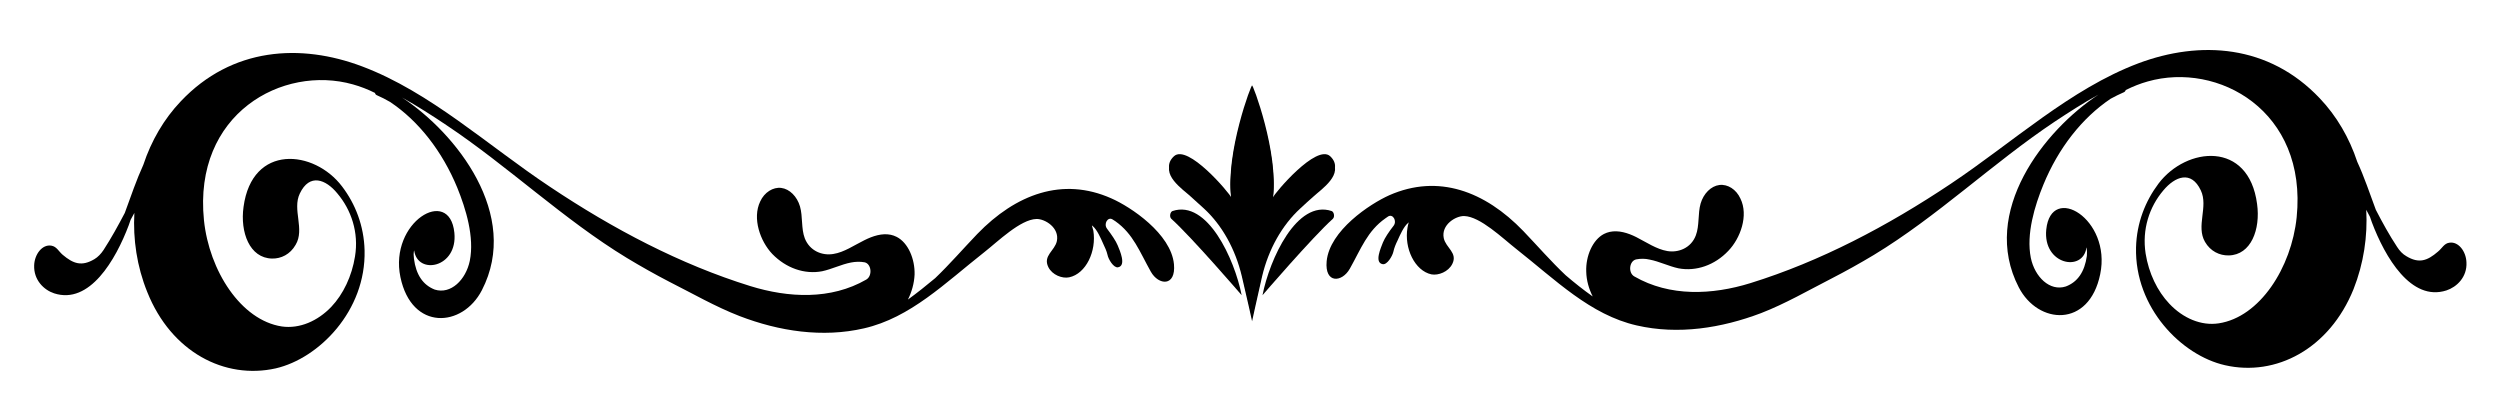 <svg version="1.2" xmlns="http://www.w3.org/2000/svg" viewBox="0 0 1200 200" width="1200" height="200">
	<title>Proyecto nuevo</title>
	<style>
		.s0 { fill: #000000 } 
	</style>
	<g id="&lt;Group&gt; copy">
		<path id="&lt;Path&gt;" class="s0" d="m638.5 75c-6.6-6.1-26.5 17.5-27.6 19.9 3.1-21.3-9.9-55.5-9.9-53.8 0-1.7-13 32.5-9.9 53.8-1.1-2.4-21-26-27.6-19.9-7.4 6.9 4.6 14.7 8 17.8 1.9 1.8 4.1 3.8 6.4 5.8 8.7 8.1 15.1 19.6 18.2 32.7 2.6 10.9 4.9 21.4 4.9 21.4 0 0 2.3-10.5 4.8-21.4 3.1-13.1 9.6-24.6 18.3-32.7 2.3-2 4.4-4 6.4-5.8 3.4-3.1 15.3-10.9 8-17.8z"/>
		<path id="&lt;Compound Path&gt; copy" class="s0" d="m563.5 126.8c-1.4-14.6-20.7-27.5-30.1-31.6-23.4-10.4-45.8-2-64.3 17.1-6.8 7.1-13.3 14.6-20.2 21.2-4.3 3.6-8.7 7.1-13.1 10.3 1.8-3.6 3-7.7 3.2-12 0.2-7.5-3.1-15.3-8.6-18.1q-1.4-0.7-2.8-1c-4.2-0.9-8.7 0.6-12.7 2.6-4.9 2.4-9.7 5.8-14.9 6.6-5.3 0.9-11.3-1.4-13.7-7.5-1.8-4.7-0.9-10.4-2.3-15.3-1.4-4.8-5-8.4-9-8.9-3.9-0.5-8.1 2.1-10.1 6.5-3.9 8.1 0 19.1 5.8 25.2 6.6 6.8 15.5 9.9 23.9 8.3 4.7-1 9.2-3.3 13.9-4.2 2.1-0.4 4.3-0.5 6.5-0.1 3.3 0.7 3.9 6.5 0.8 8.3-17 9.8-37.3 8.8-55.7 3.1-33.5-10.4-65.7-27.3-96.2-47.7-29.8-19.8-57.4-45.4-90-57.7-29.6-11.2-62.6-9.2-87.1 16.7-8.1 8.5-14.2 19-18 30.5-3.3 7.2-6 15.2-8.9 23.1-3.2 6.1-6.5 12.1-10.2 17.8-1.2 1.8-2.7 3.4-4.4 4.4-6.1 3.6-10.1 2.2-15.2-2.1-2-1.7-2.9-4-5.5-4.4-4.3-0.7-8 4.1-8.2 9.4-0.3 7.1 4.7 11.9 9.6 13.5 17 5.5 29.5-16 35.8-32.7q0.5-1.3 0.9-2.6 0.9-1.6 1.8-3.3c-0.7 12.6 1.2 25.7 6.2 38 11.5 28.8 37.2 42.1 61.7 36.6 20.7-4.8 43.3-27.6 42.6-56.6-0.3-11.8-4.4-22.3-10.8-30.7-13.4-17.7-43.2-20.6-47.3 9.8-1.7 12.2 2.9 24.6 13.7 24.8 4.3 0.1 8.7-2 11.3-6.6 4.5-7.5-1.7-16.9 2-24.6 4.7-9.9 12.5-6.8 18-0.1 6.7 7.9 10.4 18.8 8.5 30.3-1.5 9.4-5.6 18.1-11.4 24.2-6.5 6.8-15.2 10.6-23.7 9.4-19.7-3-34.9-26.8-37.4-51-5.2-51.2 37.8-74.7 71.5-65.2 3.6 1 7.2 2.4 10.6 4.1 0.1 0.5 0.4 0.9 0.9 1.1q3.2 1.4 6.3 3.2c13.7 9.1 25.1 23.7 32.3 41.2 4.1 10.1 8.3 23.7 6 35.1-1.9 9.1-9.1 16.2-16.8 13.8q-8.5-3.3-10-14.8c-0.2-1.4-0.2-2.6 0-3.7q0-0.2 0.1-0.3c1.6 12 21 8.4 19.3-8.5-2.3-22.6-31.4-5.1-25.9 21.3 5.4 25.9 29.8 24.3 39.1 6.3 18.7-36.2-12.3-75.4-38.3-92.5 7.3 4.1 14.4 8.6 21.2 13.2 29.6 19.7 56.4 45.4 86.7 63.8q10.1 6.1 20.3 11.4c11.3 5.7 22.2 12 33.8 16.5 19 7.3 39.8 10.5 59.7 5.9 22.3-5.1 39-21.8 57.8-36.6 6.5-5.1 17.3-15.7 25-15.9 4.1-0.1 11.1 4.2 9.8 10.6-1 4.7-6.8 7-4.1 12.5 1.9 3.8 6.7 5.6 10 4.9 8.1-1.7 13.2-12.6 11.6-22.4q-0.3-1.3-0.7-2.5 0.2 0.1 0.3 0.2c2.2 1.8 3.9 5.8 5.1 8.5 0.8 1.7 1.7 3.6 2.1 5.4 0.4 2.1 2.9 6.3 5 6 4.2-0.7 0.9-8.1-0.1-10.5-0.9-2.2-2.9-5.1-5.1-8-1.8-2.3 0.3-5.9 2.6-4.5q0.7 0.5 1.4 0.9c8.6 6.1 11.6 14.6 17 24.2 3.7 6.6 12.1 7.3 11.1-3.6z"/>
		<path id="&lt;Compound Path&gt; copy 2" class="s0" d="m647.9 129c5.4-9.6 8.4-18.1 17.1-24.2q0.6-0.5 1.3-0.9c2.3-1.4 4.4 2.2 2.6 4.5-2.2 2.8-4.2 5.8-5.1 8-0.9 2.4-4.3 9.7-0.1 10.4 2.1 0.4 4.6-3.8 5.1-5.9 0.4-1.9 1.2-3.8 2-5.4 1.2-2.7 3-6.8 5.1-8.5q0.1-0.1 0.3-0.3-0.4 1.3-0.6 2.6c-1.7 9.8 3.5 20.7 11.5 22.4 3.3 0.6 8.1-1.2 10-5 2.7-5.4-3.1-7.7-4.1-12.4-1.3-6.4 5.7-10.7 9.8-10.6 7.7 0.2 18.5 10.7 25 15.8 18.8 14.8 35.5 31.6 57.8 36.7 19.9 4.6 40.7 1.3 59.7-5.9 11.6-4.5 22.5-10.8 33.8-16.6q10.3-5.3 20.3-11.3c30.4-18.4 57.1-44.1 86.7-63.9 6.8-4.5 13.9-9.1 21.2-13.1-26 17-57 56.3-38.3 92.5 9.3 18 33.8 19.6 39.1-6.3 5.5-26.5-23.6-43.9-25.9-21.4-1.7 16.9 17.7 20.6 19.3 8.6q0.1 0.1 0.1 0.2c0.2 1.2 0.2 2.4 0.1 3.8q-1.6 11.5-10.1 14.7c-7.7 2.5-14.9-4.6-16.8-13.7-2.3-11.5 1.9-25.1 6-35.1 7.2-17.6 18.6-32.1 32.3-41.3q3.1-1.7 6.3-3.1c0.5-0.2 0.8-0.6 1-1.1 3.4-1.7 6.9-3.1 10.5-4.1 33.7-9.6 76.7 14 71.5 65.2-2.5 24.2-17.7 47.9-37.4 50.9-8.5 1.3-17.2-2.5-23.7-9.4-5.8-6.1-9.9-14.7-11.4-24.1-1.8-11.6 1.8-22.4 8.5-30.3 5.6-6.7 13.4-9.8 18 0 3.7 7.8-2.4 17.1 2 24.7 2.6 4.5 7 6.6 11.4 6.5 10.7-0.2 15.3-12.5 13.6-24.7-4-30.5-33.9-27.5-47.3-9.8-6.3 8.4-10.5 18.8-10.8 30.7-0.7 29 21.9 51.8 42.7 56.5 24.4 5.6 50.1-7.8 61.7-36.5 4.9-12.4 6.8-25.4 6.1-38.1q0.9 1.7 1.8 3.4 0.5 1.3 0.9 2.6c6.3 16.7 18.8 38.2 35.8 32.7 4.9-1.6 10-6.4 9.6-13.5-0.2-5.3-3.9-10.1-8.2-9.4-2.5 0.3-3.5 2.7-5.5 4.3-5.1 4.4-9.1 5.8-15.1 2.2-1.8-1-3.3-2.6-4.5-4.5-3.7-5.6-7-11.6-10.2-17.8-2.9-7.8-5.6-15.9-8.9-23-3.8-11.5-9.9-22-18-30.5-24.5-25.9-57.5-27.9-87.1-16.8-32.6 12.3-60.2 37.9-90 57.8-30.5 20.4-62.7 37.3-96.2 47.7-18.4 5.7-38.7 6.6-55.7-3.2-3.1-1.7-2.5-7.5 0.9-8.2 2.1-0.4 4.3-0.4 6.4 0.1 4.7 0.9 9.2 3.2 13.9 4.2 8.4 1.6 17.4-1.5 23.9-8.4 5.8-6 9.8-17 5.8-25.1-2-4.4-6.1-7-10.1-6.5-4 0.5-7.6 4.1-9 8.9-1.4 4.9-0.5 10.6-2.3 15.3-2.3 6.1-8.4 8.4-13.7 7.5-5.2-0.9-10-4.2-14.9-6.7-4-2-8.5-3.4-12.7-2.5q-1.4 0.3-2.8 1c-5.4 2.8-8.8 10.6-8.5 18.1 0.1 4.3 1.3 8.3 3.1 11.9-4.4-3.1-8.8-6.6-13-10.2-7-6.6-13.5-14.1-20.3-21.2-18.5-19.2-40.9-27.5-64.3-17.2-9.4 4.2-28.7 17-30.1 31.7-1 10.9 7.4 10.2 11.1 3.6z"/>
		<path id="&lt;Path&gt; copy" class="s0" d="m638.5 76.5c-6.6-6.2-26.5 17.5-27.6 19.8 3.1-21.3-9.9-55.5-9.9-53.8 0-1.7-13 32.5-9.9 53.8-1.1-2.3-21-26-27.6-19.8-7.4 6.8 4.6 14.6 8 17.8 1.9 1.7 4.1 3.7 6.4 5.8 8.7 8 15.1 19.5 18.2 32.6 2.6 10.9 4.9 21.5 4.9 21.5 0 0 2.3-10.6 4.8-21.5 3.1-13.1 9.6-24.6 18.3-32.6 2.3-2.1 4.4-4.1 6.4-5.8 3.4-3.2 15.3-11 8-17.8z"/>
		<path id="&lt;Compound Path&gt;" class="s0" d="m596 141.7c-3.4-17.3-16.5-46-33.2-40.4-1.1 0.4-1.6 2.7-0.6 3.7 9.8 8.8 33.8 36.7 33.8 36.7z"/>
		<path id="&lt;Compound Path&gt;" class="s0" d="m639.8 105c1-1 0.5-3.3-0.6-3.7-16.7-5.6-29.8 23.1-33.2 40.4 0 0 24-27.9 33.8-36.7z"/>
	</g>
</svg>